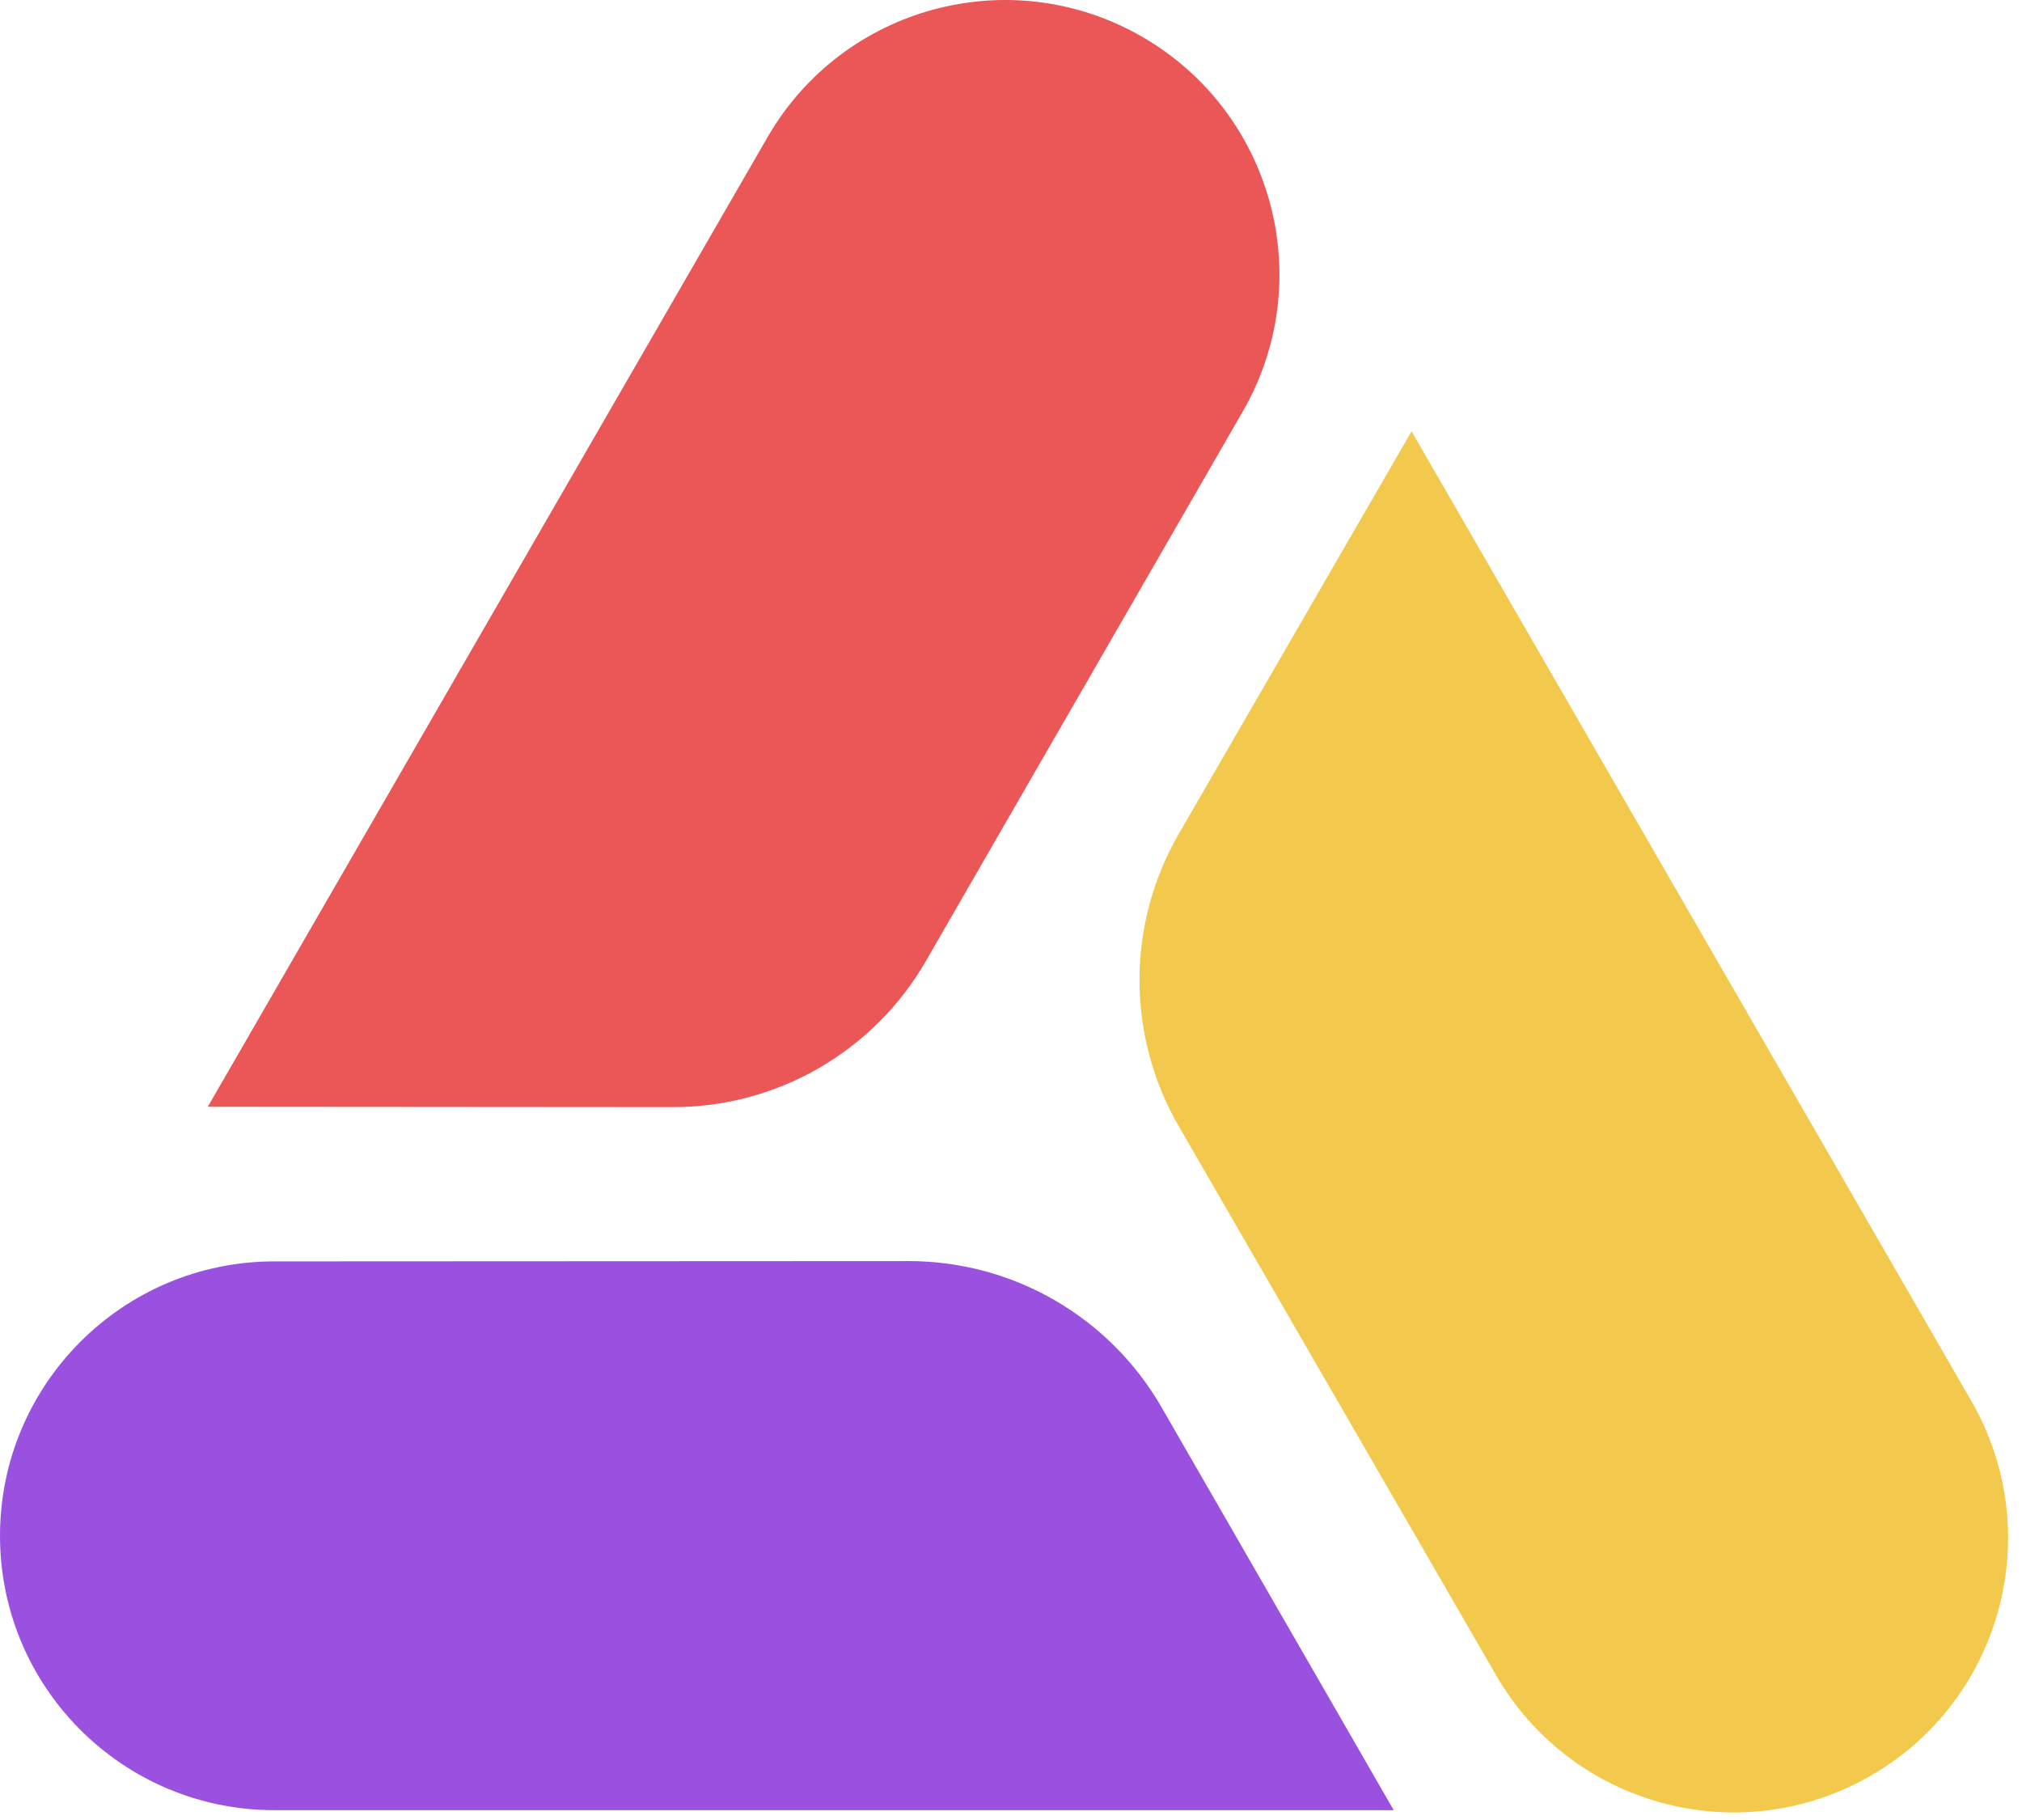 <svg width="80" height="72" viewBox="0 0 80 72" fill="none" xmlns="http://www.w3.org/2000/svg">
<g clip-path="url(#clip0_6_257)">
<path d="M55.142 71.611H10.852C4.858 71.611 0 66.752 0 60.759C0 54.764 4.858 49.904 10.852 49.901L35.948 49.889C37.977 49.888 39.969 50.421 41.726 51.435C43.482 52.45 44.94 53.909 45.953 55.666L55.142 71.611H55.142Z" fill="#9B51E0"/>
<path d="M8.221 43.784L30.367 5.428C33.363 0.237 40 -1.541 45.191 1.456C50.382 4.453 52.162 11.09 49.168 16.282L36.63 38.023C35.617 39.78 34.158 41.239 32.402 42.253C30.645 43.267 28.652 43.8 26.624 43.798L8.221 43.784Z" fill="#EB5757"/>
<path d="M55.848 17.063L77.993 55.419C80.99 60.61 79.212 67.247 74.021 70.244C68.83 73.241 62.192 71.464 59.193 66.274L46.633 44.547C45.618 42.791 45.084 40.798 45.084 38.77C45.084 36.741 45.619 34.749 46.635 32.993L55.848 17.063V17.063Z" fill="#F2C94C"/>
</g>
<defs>
<clipPath id="clip0_6_257">
<rect width="79.448" height="72" fill="white"/>
</clipPath>
</defs>
</svg>
